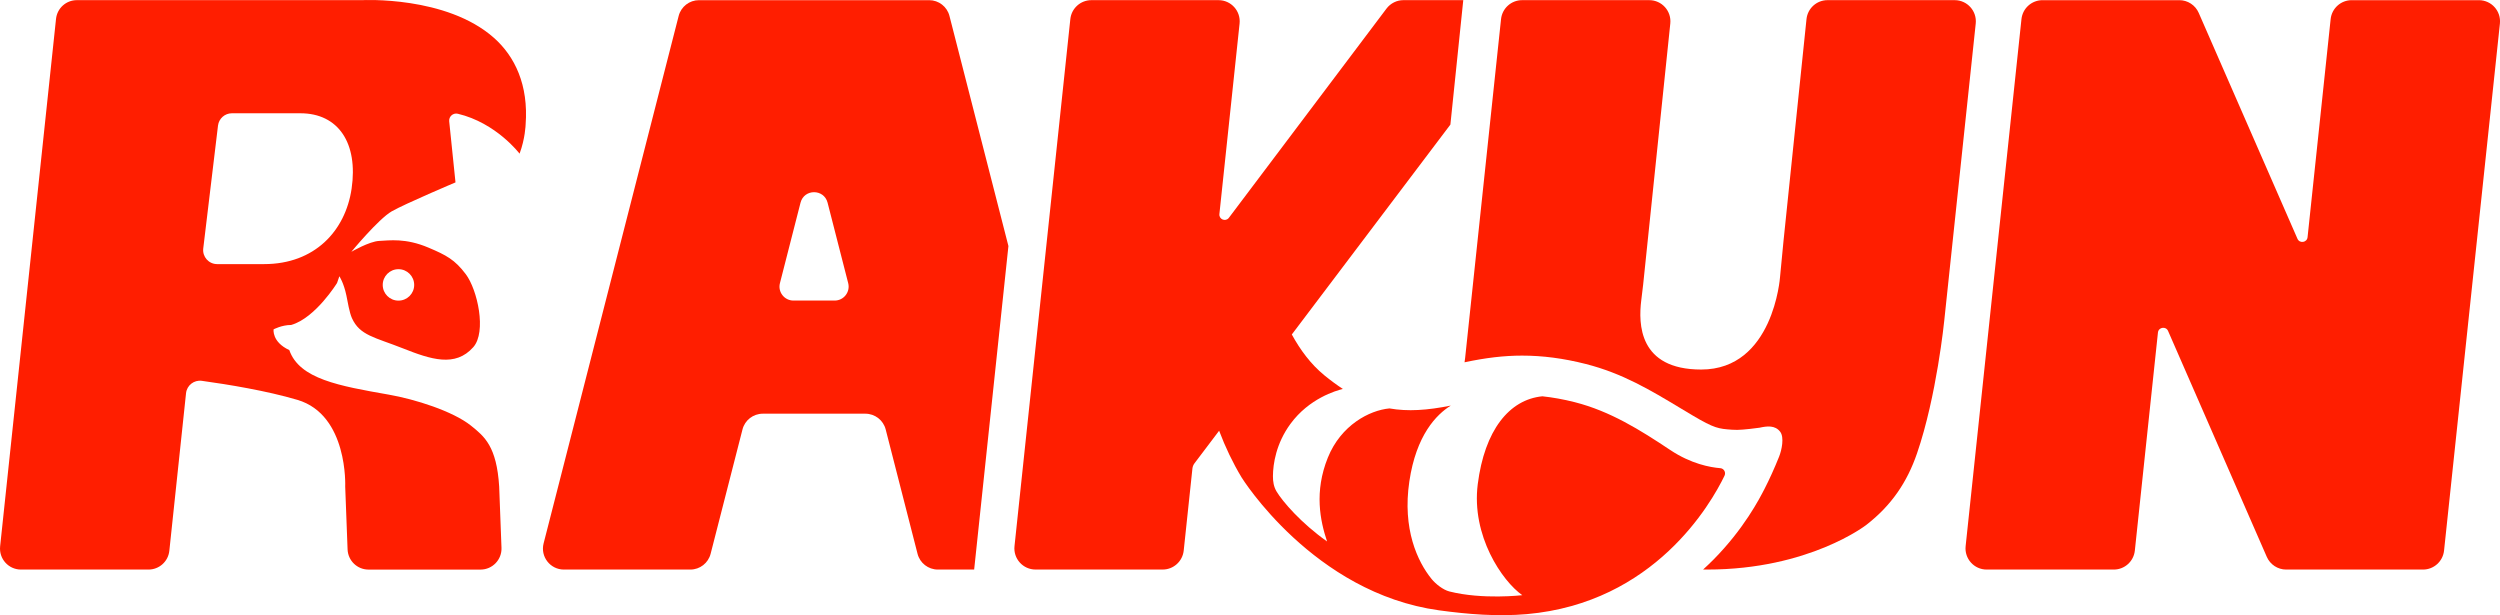 <?xml version="1.0" encoding="utf-8"?>
<!-- Generator: Adobe Illustrator 15.0.0, SVG Export Plug-In . SVG Version: 6.00 Build 0)  -->
<!DOCTYPE svg PUBLIC "-//W3C//DTD SVG 1.1//EN" "http://www.w3.org/Graphics/SVG/1.1/DTD/svg11.dtd">
<svg version="1.1" id="レイヤー_1" xmlns="http://www.w3.org/2000/svg" xmlns:xlink="http://www.w3.org/1999/xlink" x="0px"
	 y="0px" width="120px" height="29.528px" viewBox="0 0 120 29.528" enable-background="new 0 0 120 29.528" xml:space="preserve">
<g>
	<g>
		<path fill="#FF1E00" d="M93.824,0.007h-6.102c-0.52,0-0.955,0.392-1.01,0.909l-1.105,10.664l-0.166,1.723
			c0,0-0.314,4.435-3.783,4.435c-3.009,0-3.018-2.202-2.877-3.327l0.09-0.749L80.174,1.13c0.063-0.601-0.406-1.123-1.011-1.123
			h-6.101c-0.521,0-0.956,0.392-1.012,0.909l-1.723,16.259c0,0-0.013,0.079-0.029,0.215c1.019-0.217,1.894-0.321,2.762-0.321
			c0.99,0,1.99,0.131,3.057,0.402c1.766,0.449,3.107,1.257,4.527,2.111l0.592,0.354c1.062,0.63,1.256,0.644,1.899,0.69
			c0.085,0.006,0.169,0.008,0.253,0.008c0.277,0,1.014-0.093,1.074-0.105c0.35-0.077,0.74-0.129,0.988,0.196
			c0.203,0.269,0.072,0.882-0.053,1.194c-0.226,0.563-0.463,1.086-0.703,1.553c-0.244,0.473-0.986,1.914-2.453,3.395
			c-0.152,0.154-0.319,0.311-0.493,0.471h0.203c4.887,0,7.632-2.143,7.632-2.143c1.207-0.936,1.958-2.049,2.434-3.434
			c0.945-2.75,1.307-6.37,1.307-6.37L94.835,1.13C94.898,0.53,94.428,0.007,93.824,0.007z"/>
		<path fill="#FF1E00" d="M111.871,0.917l-1.108,10.469c-0.027,0.259-0.382,0.314-0.485,0.075l-4.74-10.844
			c-0.162-0.37-0.527-0.609-0.931-0.609h-6.565c-0.521,0-0.957,0.392-1.012,0.909l-2.68,25.299c-0.064,0.6,0.406,1.123,1.01,1.123
			h6.102c0.52,0,0.955-0.393,1.01-0.91l1.109-10.468c0.028-0.26,0.382-0.314,0.486-0.075l4.739,10.844
			c0.162,0.369,0.527,0.609,0.931,0.609h6.566c0.52,0,0.956-0.393,1.011-0.91l2.681-25.298c0.063-0.6-0.406-1.123-1.01-1.123h-6.102
			C112.363,0.007,111.927,0.399,111.871,0.917z"/>
		<path fill="#FF1E00" d="M82.572,22.472c-0.486-0.039-1.404-0.207-2.402-0.873c-1.453-0.968-2.879-1.86-4.58-2.294
			c-0.553-0.141-1.064-0.23-1.555-0.283c-1.598,0.157-2.775,1.636-3.103,4.219c-0.313,2.477,1.173,4.65,2.138,5.328
			c0,0-1.902,0.225-3.504-0.18c-0.297-0.076-0.656-0.359-0.85-0.598c-0.678-0.834-1.406-2.398-1.068-4.682
			c0.329-2.225,1.298-3.211,1.99-3.641c-1.133,0.229-2.071,0.291-2.945,0.136c-0.962,0.091-2.324,0.801-2.955,2.359
			c-0.664,1.642-0.37,3.033-0.039,4.027c-1.248-0.881-2.135-1.916-2.424-2.398c-0.135-0.225-0.176-0.477-0.174-0.738
			c0.004-0.593,0.154-1.57,0.839-2.506c0.896-1.225,2.195-1.601,2.518-1.678c-0.288-0.189-0.583-0.405-0.889-0.655
			c-0.649-0.53-1.157-1.22-1.562-1.96L69.619,5.98l0.618-5.973h-2.872c-0.318,0-0.619,0.149-0.812,0.404l-7.567,10.044
			c-0.155,0.206-0.482,0.076-0.455-0.18L59.5,1.13c0.063-0.6-0.407-1.123-1.011-1.123h-6.102c-0.52,0-0.956,0.392-1.011,0.909
			l-2.68,25.299c-0.064,0.6,0.406,1.123,1.01,1.123h6.102c0.52,0,0.955-0.393,1.01-0.91l0.418-3.938
			c0.01-0.092,0.044-0.178,0.1-0.252l1.182-1.563c0.297,0.787,0.655,1.538,1.08,2.244c0,0,3.443,5.547,9.48,6.377
			c1.379,0.189,2.813,0.305,4.208,0.182c6.126-0.543,8.839-5.295,9.49-6.643C82.854,22.675,82.75,22.485,82.572,22.472z"/>
		<path fill="#FF1E00" d="M45.574,0.764c-0.113-0.445-0.516-0.756-0.975-0.756H33.551c-0.459,0-0.86,0.311-0.975,0.756
			l-6.483,25.319c-0.163,0.637,0.317,1.256,0.975,1.256h6.068c0.46,0,0.86-0.313,0.974-0.758l1.529-5.967
			c0.113-0.445,0.515-0.757,0.975-0.757h4.924c0.46,0,0.861,0.312,0.975,0.757l1.529,5.969c0.113,0.443,0.515,0.756,0.975,0.756
			h1.742l1.645-15.529L45.574,0.764z M40.064,14.427h-1.978c-0.438,0-0.759-0.413-0.649-0.837l0.988-3.861
			c0.172-0.672,1.127-0.672,1.299,0l0.989,3.861C40.822,14.014,40.502,14.427,40.064,14.427z"/>
		<path fill="#FF1E00" d="M23.713,1.82c-2.288-2.032-6.328-1.813-6.328-1.813H3.689c-0.515,0-0.946,0.388-1,0.9L0.006,26.226
			c-0.063,0.596,0.403,1.113,1,1.113h6.122c0.515,0,0.946-0.389,1-0.9l0.802-7.566c0.04-0.377,0.384-0.646,0.76-0.593
			c1.251,0.173,3.116,0.478,4.588,0.914c2.443,0.724,2.292,4.163,2.292,4.163l0.114,3.014c0.021,0.541,0.464,0.969,1.005,0.969
			h5.377c0.571,0,1.027-0.475,1.006-1.045l-0.111-2.938c-0.12-1.93-0.701-2.403-1.355-2.927c-0.87-0.696-2.691-1.269-3.941-1.487
			c-2.389-0.42-4.295-0.751-4.778-2.139c-0.845-0.392-0.754-0.995-0.754-0.995s0.392-0.211,0.844-0.211
			c1.167-0.334,2.202-2.015,2.202-2.015l0.111-0.322c0,0,0.207,0.305,0.336,0.916c0.062,0.295,0.143,0.817,0.266,1.09
			c0.377,0.839,1.098,0.92,2.445,1.453c1.342,0.531,2.515,0.923,3.381-0.056c0.646-0.729,0.205-2.756-0.363-3.507
			c-0.523-0.692-0.926-0.906-1.789-1.271c-1.104-0.469-1.879-0.343-2.361-0.322c-0.481,0.021-1.341,0.524-1.341,0.524
			s1.307-1.582,1.94-1.944c0.633-0.362,3.06-1.389,3.06-1.389l-0.302-2.933c-0.023-0.23,0.189-0.416,0.414-0.362
			c1.85,0.44,2.964,1.916,2.964,1.916c0.271-0.724,0.29-1.394,0.29-1.394C25.375,4.076,24.71,2.706,23.713,1.82z M19.126,12.921
			c0.417,0,0.755,0.338,0.755,0.755s-0.338,0.754-0.755,0.754s-0.755-0.337-0.755-0.754S18.709,12.921,19.126,12.921z M16.877,9.057
			c-0.299,2.034-1.781,3.62-4.199,3.62h-2.256c-0.402,0-0.714-0.352-0.666-0.751l0.708-5.898c0.041-0.337,0.327-0.591,0.666-0.591
			h3.286C16.255,5.437,17.195,6.885,16.877,9.057z"/>
	</g>
</g>
</svg>
